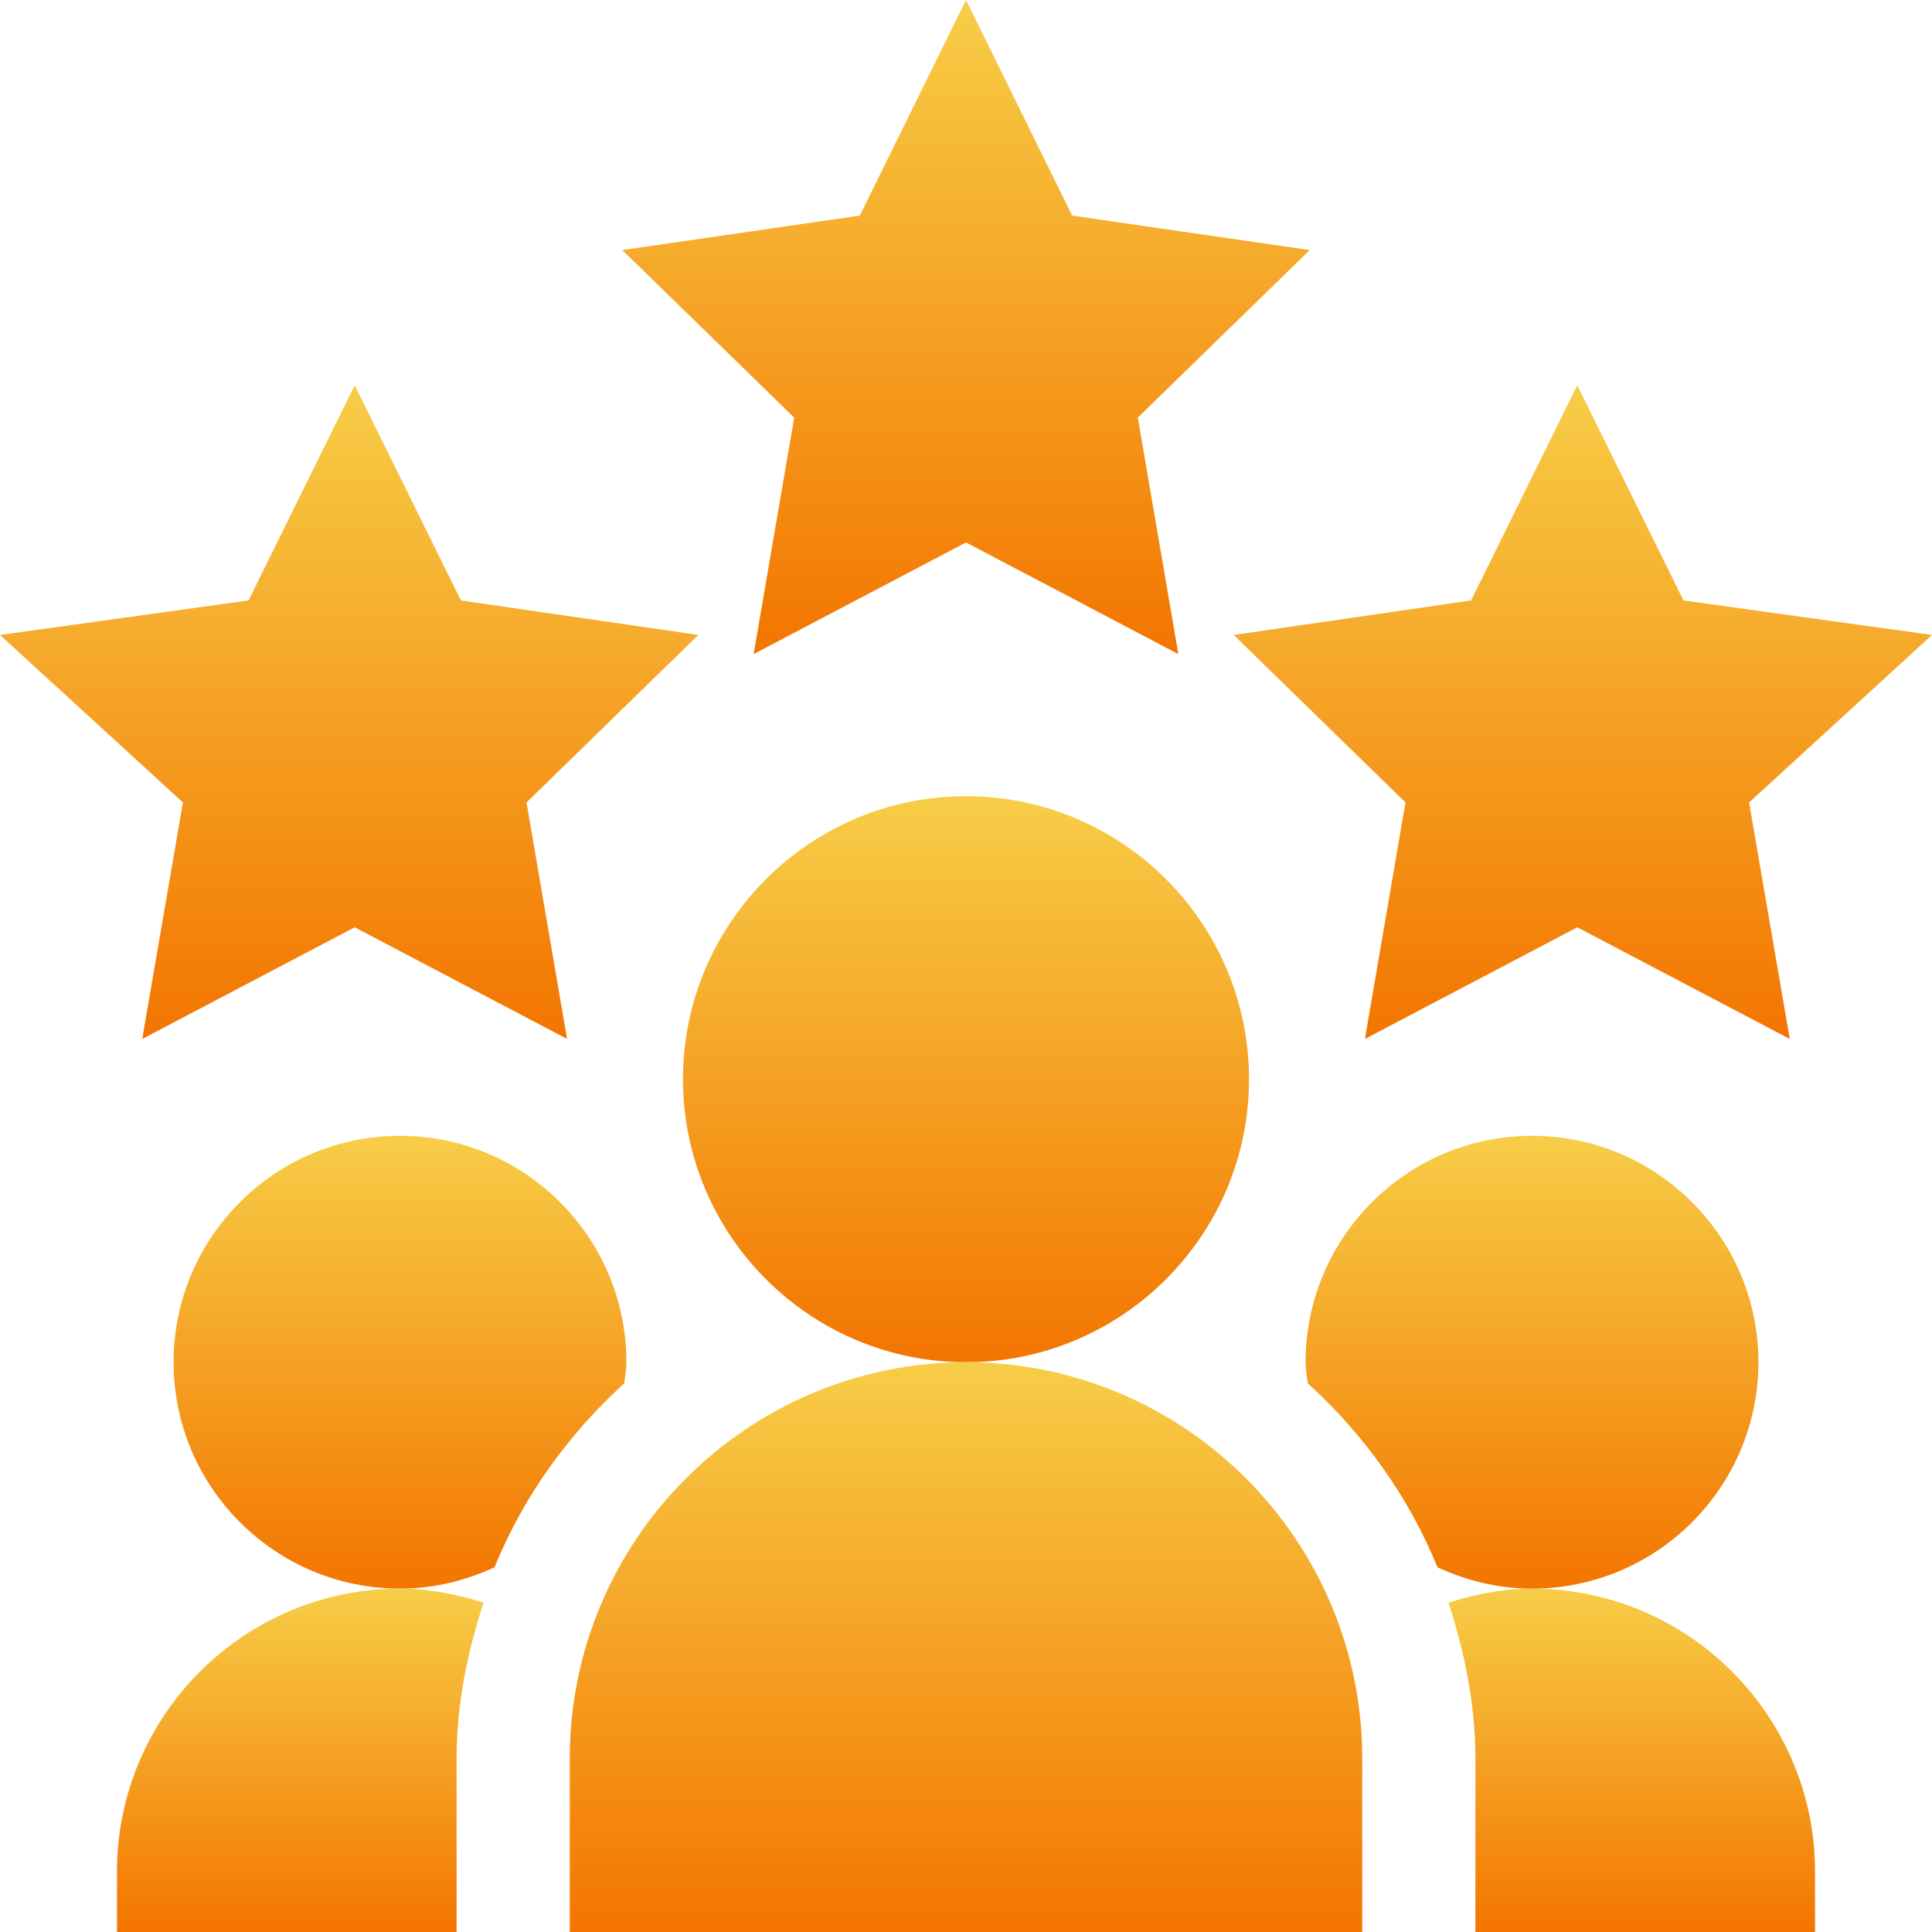 <svg width="92" height="92" viewBox="0 0 92 92" fill="none" xmlns="http://www.w3.org/2000/svg">
<path d="M46 25.83L56.112 31.147L54.181 19.886L62.367 11.909L51.056 10.266L46 0L40.944 10.266L29.633 11.909L37.819 19.886L35.888 31.147L46 25.83Z" fill="url(#paint0_linear)"/>
<path d="M80.165 28.593L75.109 18.347L70.052 28.593L58.747 30.236L66.928 38.212L64.996 49.474L75.109 44.157L85.227 49.474L83.289 38.212L92 30.236L80.165 28.593Z" fill="url(#paint1_linear)"/>
<path d="M8.711 38.212L6.773 49.474L16.891 44.157L27.004 49.474L25.072 38.212L33.253 30.236L21.948 28.593L16.891 18.347L11.835 28.593L0 30.236L8.711 38.212Z" fill="url(#paint2_linear)"/>
<path d="M59.477 51.391C59.477 43.96 53.43 37.914 46 37.914C38.57 37.914 32.523 43.96 32.523 51.391C32.523 58.821 38.57 64.867 46 64.867C53.43 64.867 59.477 58.821 59.477 51.391Z" fill="url(#paint3_linear)"/>
<path d="M27.133 83.734V92H64.867V83.734C64.867 73.332 56.402 64.867 46 64.867C35.598 64.867 27.133 73.332 27.133 83.734Z" fill="url(#paint4_linear)"/>
<path d="M86.43 89.125C86.43 81.695 80.383 75.648 72.953 75.648C71.559 75.648 70.241 75.922 68.975 76.317C69.738 78.669 70.258 81.131 70.258 83.734V92H86.43V89.125Z" fill="url(#paint5_linear)"/>
<path d="M83.734 64.867C83.734 58.921 78.899 54.086 72.953 54.086C67.007 54.086 62.172 58.921 62.172 64.867C62.172 65.21 62.241 65.535 62.273 65.87C64.931 68.293 67.075 71.25 68.452 74.632C69.826 75.269 71.342 75.648 72.953 75.648C78.899 75.648 83.734 70.813 83.734 64.867Z" fill="url(#paint6_linear)"/>
<path d="M29.727 65.87C29.759 65.535 29.828 65.21 29.828 64.867C29.828 58.921 24.993 54.086 19.047 54.086C13.101 54.086 8.266 58.921 8.266 64.867C8.266 70.813 13.101 75.648 19.047 75.648C20.658 75.648 22.174 75.269 23.548 74.633C24.925 71.25 27.069 68.293 29.727 65.87Z" fill="url(#paint7_linear)"/>
<path d="M5.57 89.125V92H21.742V83.734C21.742 81.131 22.262 78.669 23.025 76.317C21.759 75.922 20.441 75.648 19.047 75.648C11.617 75.648 5.57 81.695 5.57 89.125Z" fill="url(#paint8_linear)"/>
<defs>
<linearGradient id="paint0_linear" x1="46" y1="0" x2="46" y2="31.147" gradientUnits="userSpaceOnUse">
<stop stop-color="#F7CD47"/>
<stop offset="1" stop-color="#F37500"/>
</linearGradient>
<linearGradient id="paint1_linear" x1="75.374" y1="18.347" x2="75.374" y2="49.474" gradientUnits="userSpaceOnUse">
<stop stop-color="#F7CD47"/>
<stop offset="1" stop-color="#F37500"/>
</linearGradient>
<linearGradient id="paint2_linear" x1="16.626" y1="18.347" x2="16.626" y2="49.474" gradientUnits="userSpaceOnUse">
<stop stop-color="#F7CD47"/>
<stop offset="1" stop-color="#F37500"/>
</linearGradient>
<linearGradient id="paint3_linear" x1="46" y1="37.914" x2="46" y2="64.867" gradientUnits="userSpaceOnUse">
<stop stop-color="#F7CD47"/>
<stop offset="1" stop-color="#F37500"/>
</linearGradient>
<linearGradient id="paint4_linear" x1="46" y1="64.867" x2="46" y2="92" gradientUnits="userSpaceOnUse">
<stop stop-color="#F7CD47"/>
<stop offset="1" stop-color="#F37500"/>
</linearGradient>
<linearGradient id="paint5_linear" x1="77.703" y1="75.648" x2="77.703" y2="92" gradientUnits="userSpaceOnUse">
<stop stop-color="#F7CD47"/>
<stop offset="1" stop-color="#F37500"/>
</linearGradient>
<linearGradient id="paint6_linear" x1="72.953" y1="54.086" x2="72.953" y2="75.648" gradientUnits="userSpaceOnUse">
<stop stop-color="#F7CD47"/>
<stop offset="1" stop-color="#F37500"/>
</linearGradient>
<linearGradient id="paint7_linear" x1="19.047" y1="54.086" x2="19.047" y2="75.648" gradientUnits="userSpaceOnUse">
<stop stop-color="#F7CD47"/>
<stop offset="1" stop-color="#F37500"/>
</linearGradient>
<linearGradient id="paint8_linear" x1="14.297" y1="75.648" x2="14.297" y2="92" gradientUnits="userSpaceOnUse">
<stop stop-color="#F7CD47"/>
<stop offset="1" stop-color="#F37500"/>
</linearGradient>
</defs>
</svg>
